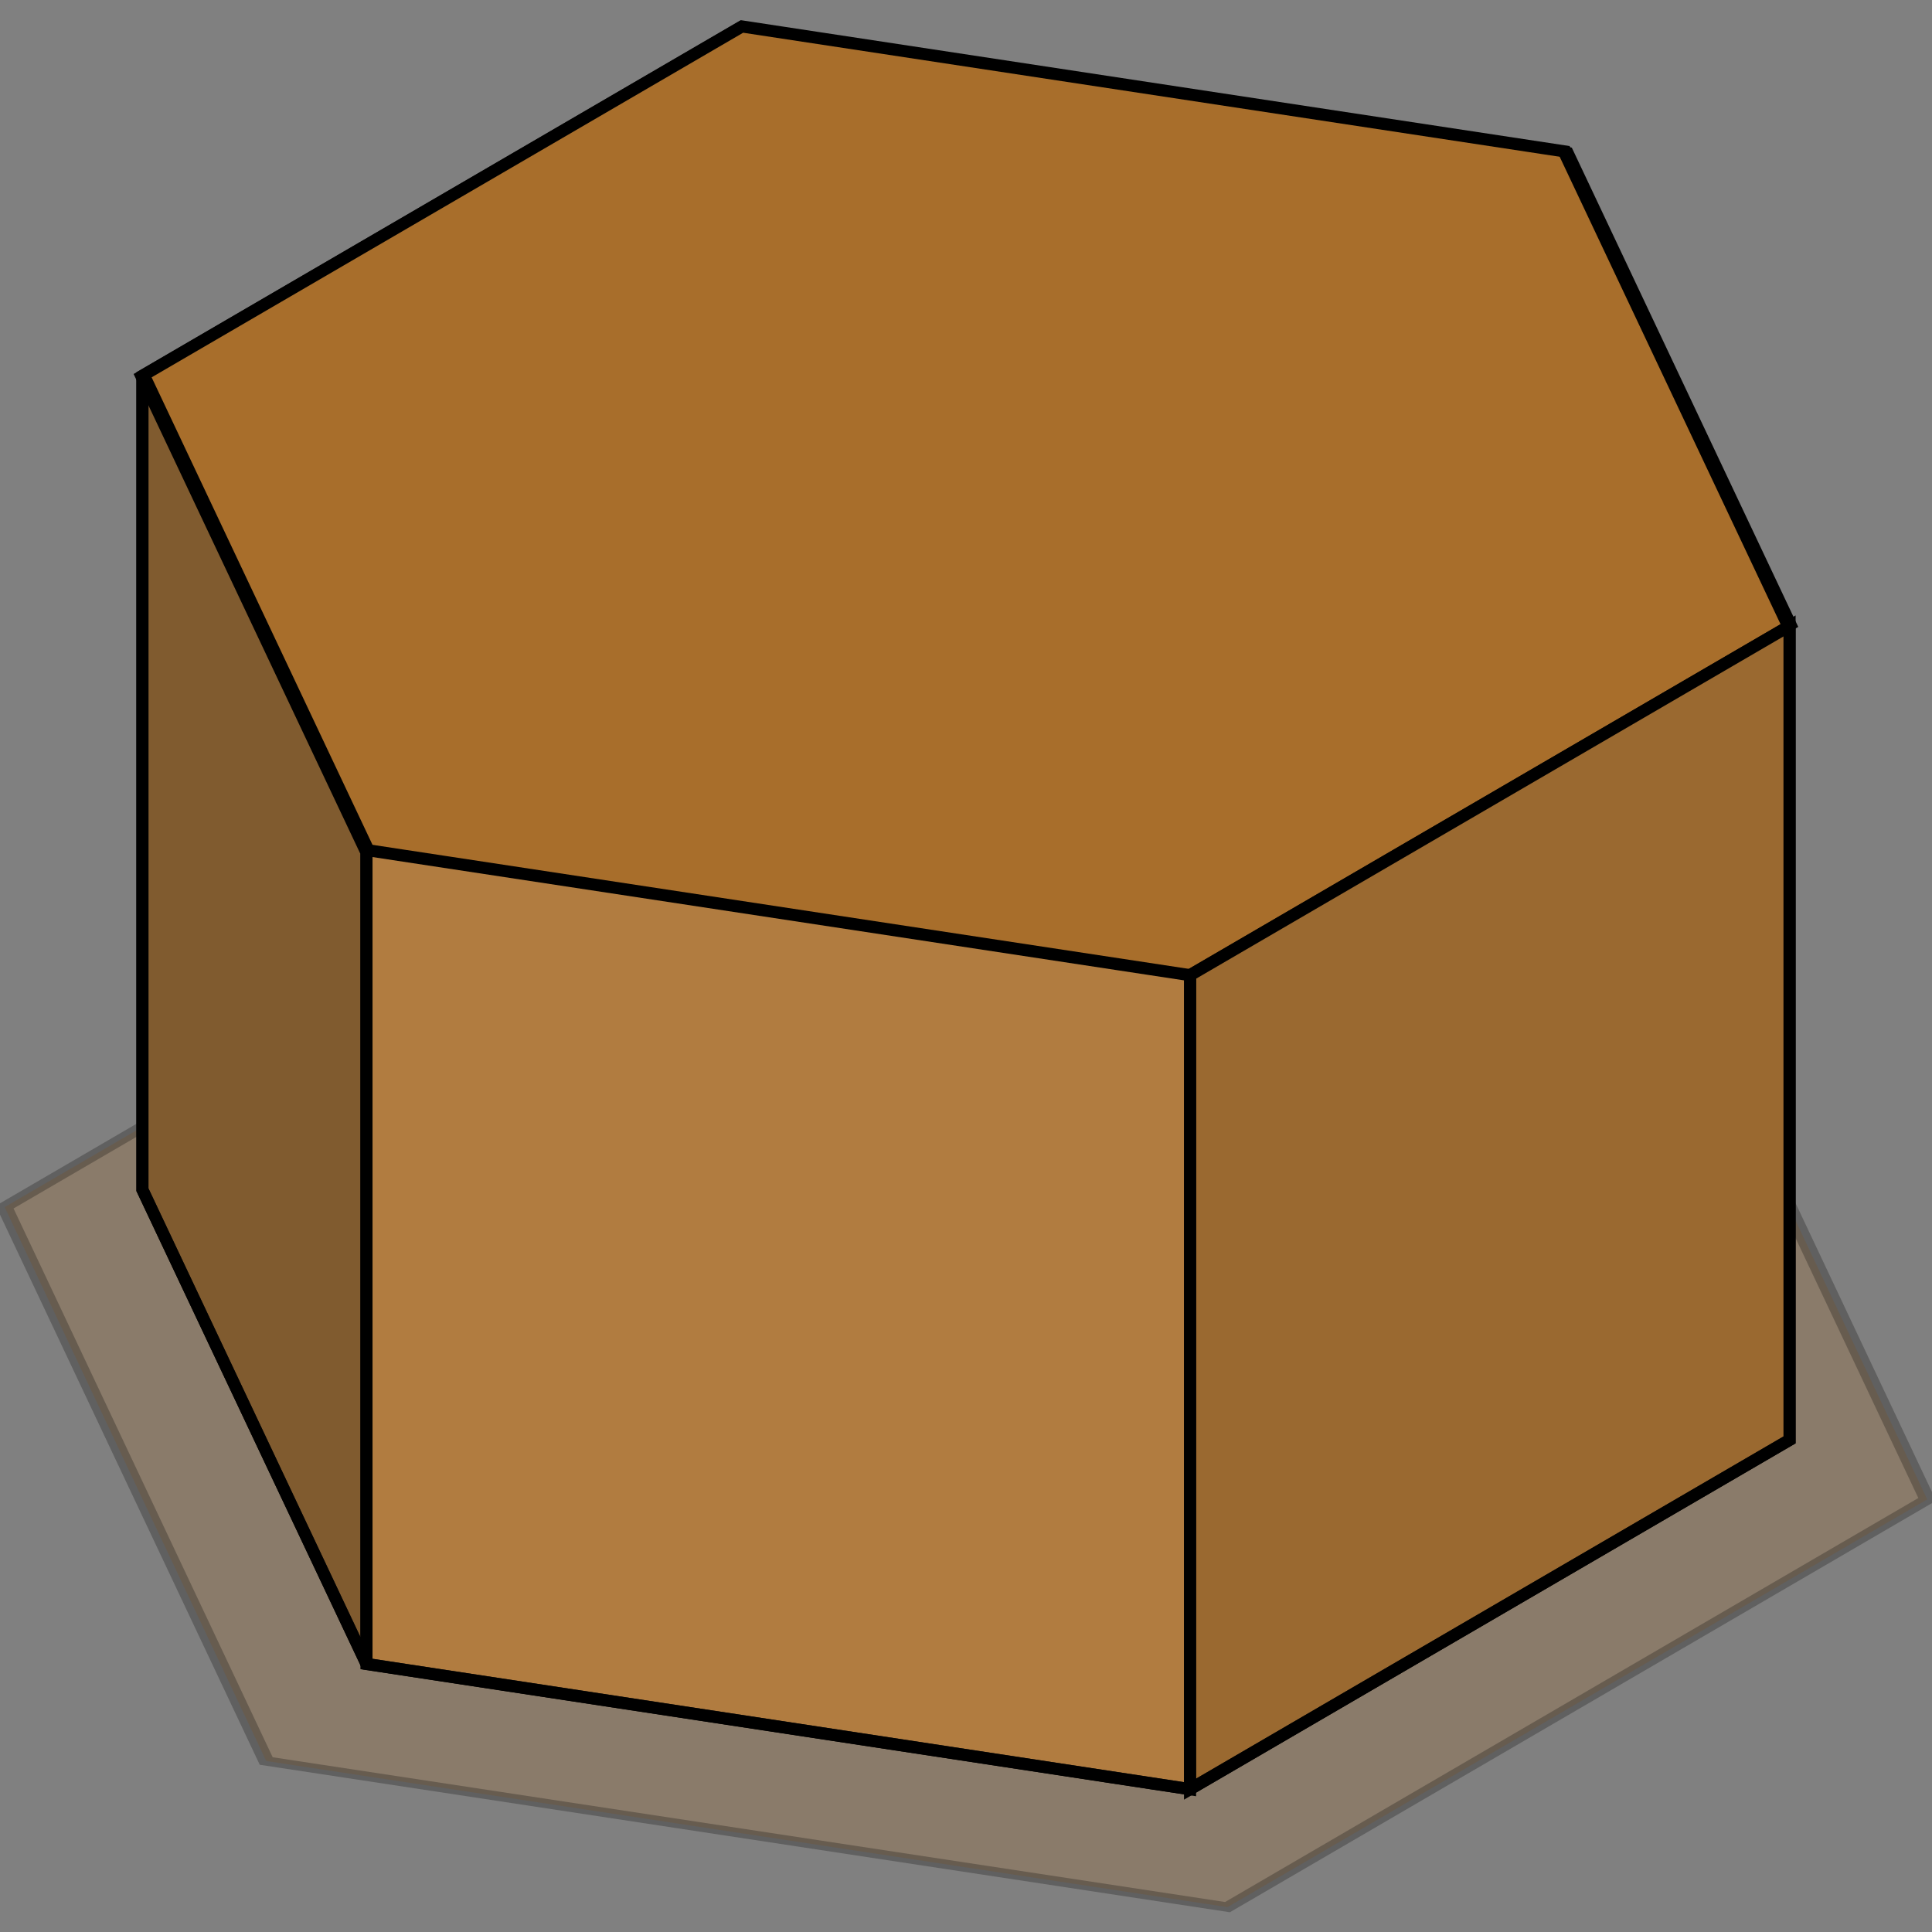 <?xml version="1.0" encoding="UTF-8" standalone="no"?>
<!-- Created with Inkscape (http://www.inkscape.org/) -->

<svg
   width="32"
   height="32"
   viewBox="0 0 32 32"
   version="1.1"
   id="svg1"
   xmlns:inkscape="http://www.inkscape.org/namespaces/inkscape"
   xmlns:sodipodi="http://sodipodi.sourceforge.net/DTD/sodipodi-0.dtd"
   xmlns="http://www.w3.org/2000/svg"
   xmlns:svg="http://www.w3.org/2000/svg">
  <rect x="0" y="0" width="32" height="32" fill="#808080" stroke="none"/>
  <sodipodi:namedview
     id="namedview1"
     pagecolor="#ffffff"
     bordercolor="#999999"
     borderopacity="1"
     inkscape:showpageshadow="0"
     inkscape:pageopacity="0"
     inkscape:pagecheckerboard="0"
     inkscape:deskcolor="#d1d1d1"
     inkscape:document-units="px"
     showgrid="false"
     inkscape:zoom="5.3046875"
     inkscape:cx="19.699558"
     inkscape:cy="18.756996"
     inkscape:window-width="1920"
     inkscape:window-height="1009"
     inkscape:window-x="-8"
     inkscape:window-y="-8"
     inkscape:window-maximized="1"
     inkscape:current-layer="layer1">
    <inkscape:grid
       id="grid1"
       units="px"
       originx="0"
       originy="0"
       spacingx="1"
       spacingy="1"
       empcolor="#0099e5"
       empopacity="0.302"
       color="#0099e5"
       opacity="0.149"
       empspacing="5"
       dotted="false"
       gridanglex="30"
       gridanglez="30"
       visible="false" />
  </sodipodi:namedview>
  <defs
     id="defs1" />
  <g
     inkscape:label="Calque 1"
     inkscape:groupmode="layer"
     id="layer1">
    <path
       style="display:none;opacity:0.7;fill:#2a3743;stroke-width:15.118;stroke-linecap:round;stroke-linejoin:round;paint-order:markers fill stroke"
       d="M 2.359,19.704 V 6.222 L 29.641,10.367 v 13.482 z"
       id="path4" />
    <path
       sodipodi:type="star"
       style="display:none;opacity:0.7;fill:#2a3743;stroke-width:15.118;stroke-linecap:round;stroke-linejoin:round;paint-order:markers fill stroke"
       id="path3"
       inkscape:flatsided="true"
       sodipodi:sides="6"
       sodipodi:cx="11"
       sodipodi:cy="8"
       sodipodi:r1="8.0622578"
       sodipodi:r2="4.6458945"
       sodipodi:arg1="0.51914611"
       sodipodi:arg2="1.0427449"
       inkscape:rounded="0"
       inkscape:randomized="0"
       d="m 18,12 -6.964,4.062 -7,-4 L 4,4 l 6.964,-4.062 7,4 z"
       transform="matrix(1.237,0.714,-1.237,0.714,12.288,8.206)" />
    <path
       sodipodi:type="star"
       style="opacity:0.25;fill:#a86e2b;fill-opacity:1;stroke:#000000;stroke-width:0.129;stroke-linecap:square;stroke-linejoin:miter;stroke-dasharray:none;stroke-opacity:1;paint-order:markers fill stroke"
       id="path1-8"
       inkscape:flatsided="true"
       sodipodi:sides="6"
       sodipodi:cx="11"
       sodipodi:cy="8"
       sodipodi:r1="8.0622578"
       sodipodi:r2="4.6458945"
       sodipodi:arg1="0.51914611"
       sodipodi:arg2="1.0427449"
       inkscape:rounded="0"
       inkscape:randomized="0"
       d="m 18,12 -6.964,4.062 -7,-4 L 4,4 l 6.964,-4.062 7,4 z"
       transform="matrix(1.444,0.834,-1.444,0.834,11.667,6.568)"
       inkscape:label="Base"
       inkscape:export-filename="Base.svg"
       inkscape:export-xdpi="96"
       inkscape:export-ydpi="96" />
    <g
       id="g11"
       inkscape:label="Exrtrud"
       style="opacity:1">
      <path
         d="M 12.289,0.438 2.359,6.223 V 19.705 l 3.711,7.855 13.641,2.074 9.93,-5.785 V 10.367 L 25.93,2.51 Z"
         style="display:inline;opacity:1;fill:#a86e2b;fill-opacity:1;stroke:#000000;stroke-width:0.2;stroke-linecap:square;stroke-linejoin:miter;stroke-dasharray:none;stroke-opacity:1;paint-order:markers fill stroke"
         id="path8"
         inkscape:label="fond" />
      <path
         style="display:inline;opacity:1;fill:#373737;fill-opacity:0.35;stroke:#000000;stroke-width:0.2;stroke-linecap:square;stroke-linejoin:miter;stroke-dasharray:none;stroke-opacity:1;paint-order:markers fill stroke"
         d="M 2.359,6.223 6.07,14.079 6.07,27.561 2.359,19.705 Z"
         id="path9"
         inkscape:label="face1" />
      <path
         style="display:inline;opacity:1;fill:#ffffff;fill-opacity:0.1;stroke:#000000;stroke-width:0.2;stroke-linecap:square;stroke-linejoin:miter;stroke-dasharray:none;stroke-opacity:1;paint-order:markers fill stroke"
         d="M 6.07,14.079 19.712,16.152 19.711,29.635 6.07,27.561 Z"
         id="path10"
         inkscape:label="face2" />
      <path
         style="display:inline;opacity:1;fill:#4d4d4d;fill-opacity:0.15;stroke:#000000;stroke-width:0.2;stroke-linecap:square;stroke-linejoin:miter;stroke-dasharray:none;stroke-opacity:1;paint-order:markers fill stroke"
         d="m 19.712,16.152 9.929,-5.785 v 13.482 l -9.93,5.785 z"
         id="path11"
         inkscape:label="face3" />
      <path
         sodipodi:type="star"
         style="display:inline;opacity:1;fill:none;stroke:#000000;stroke-width:0.15;stroke-linecap:square;stroke-linejoin:miter;stroke-dasharray:none;stroke-opacity:1;paint-order:markers fill stroke"
         id="path2-2"
         inkscape:flatsided="true"
         sodipodi:sides="6"
         sodipodi:cx="11"
         sodipodi:cy="8"
         sodipodi:r1="8.0622578"
         sodipodi:r2="4.6458945"
         sodipodi:arg1="0.51914611"
         sodipodi:arg2="1.0427449"
         inkscape:rounded="0"
         inkscape:randomized="0"
         d="m 18,12 -6.964,4.062 -7,-4 L 4,4 l 6.964,-4.062 7,4 z"
         transform="matrix(1.237,0.714,-1.237,0.714,12.288,-5.277)"
         inkscape:label="face top" />
    </g>
  </g>
</svg>
